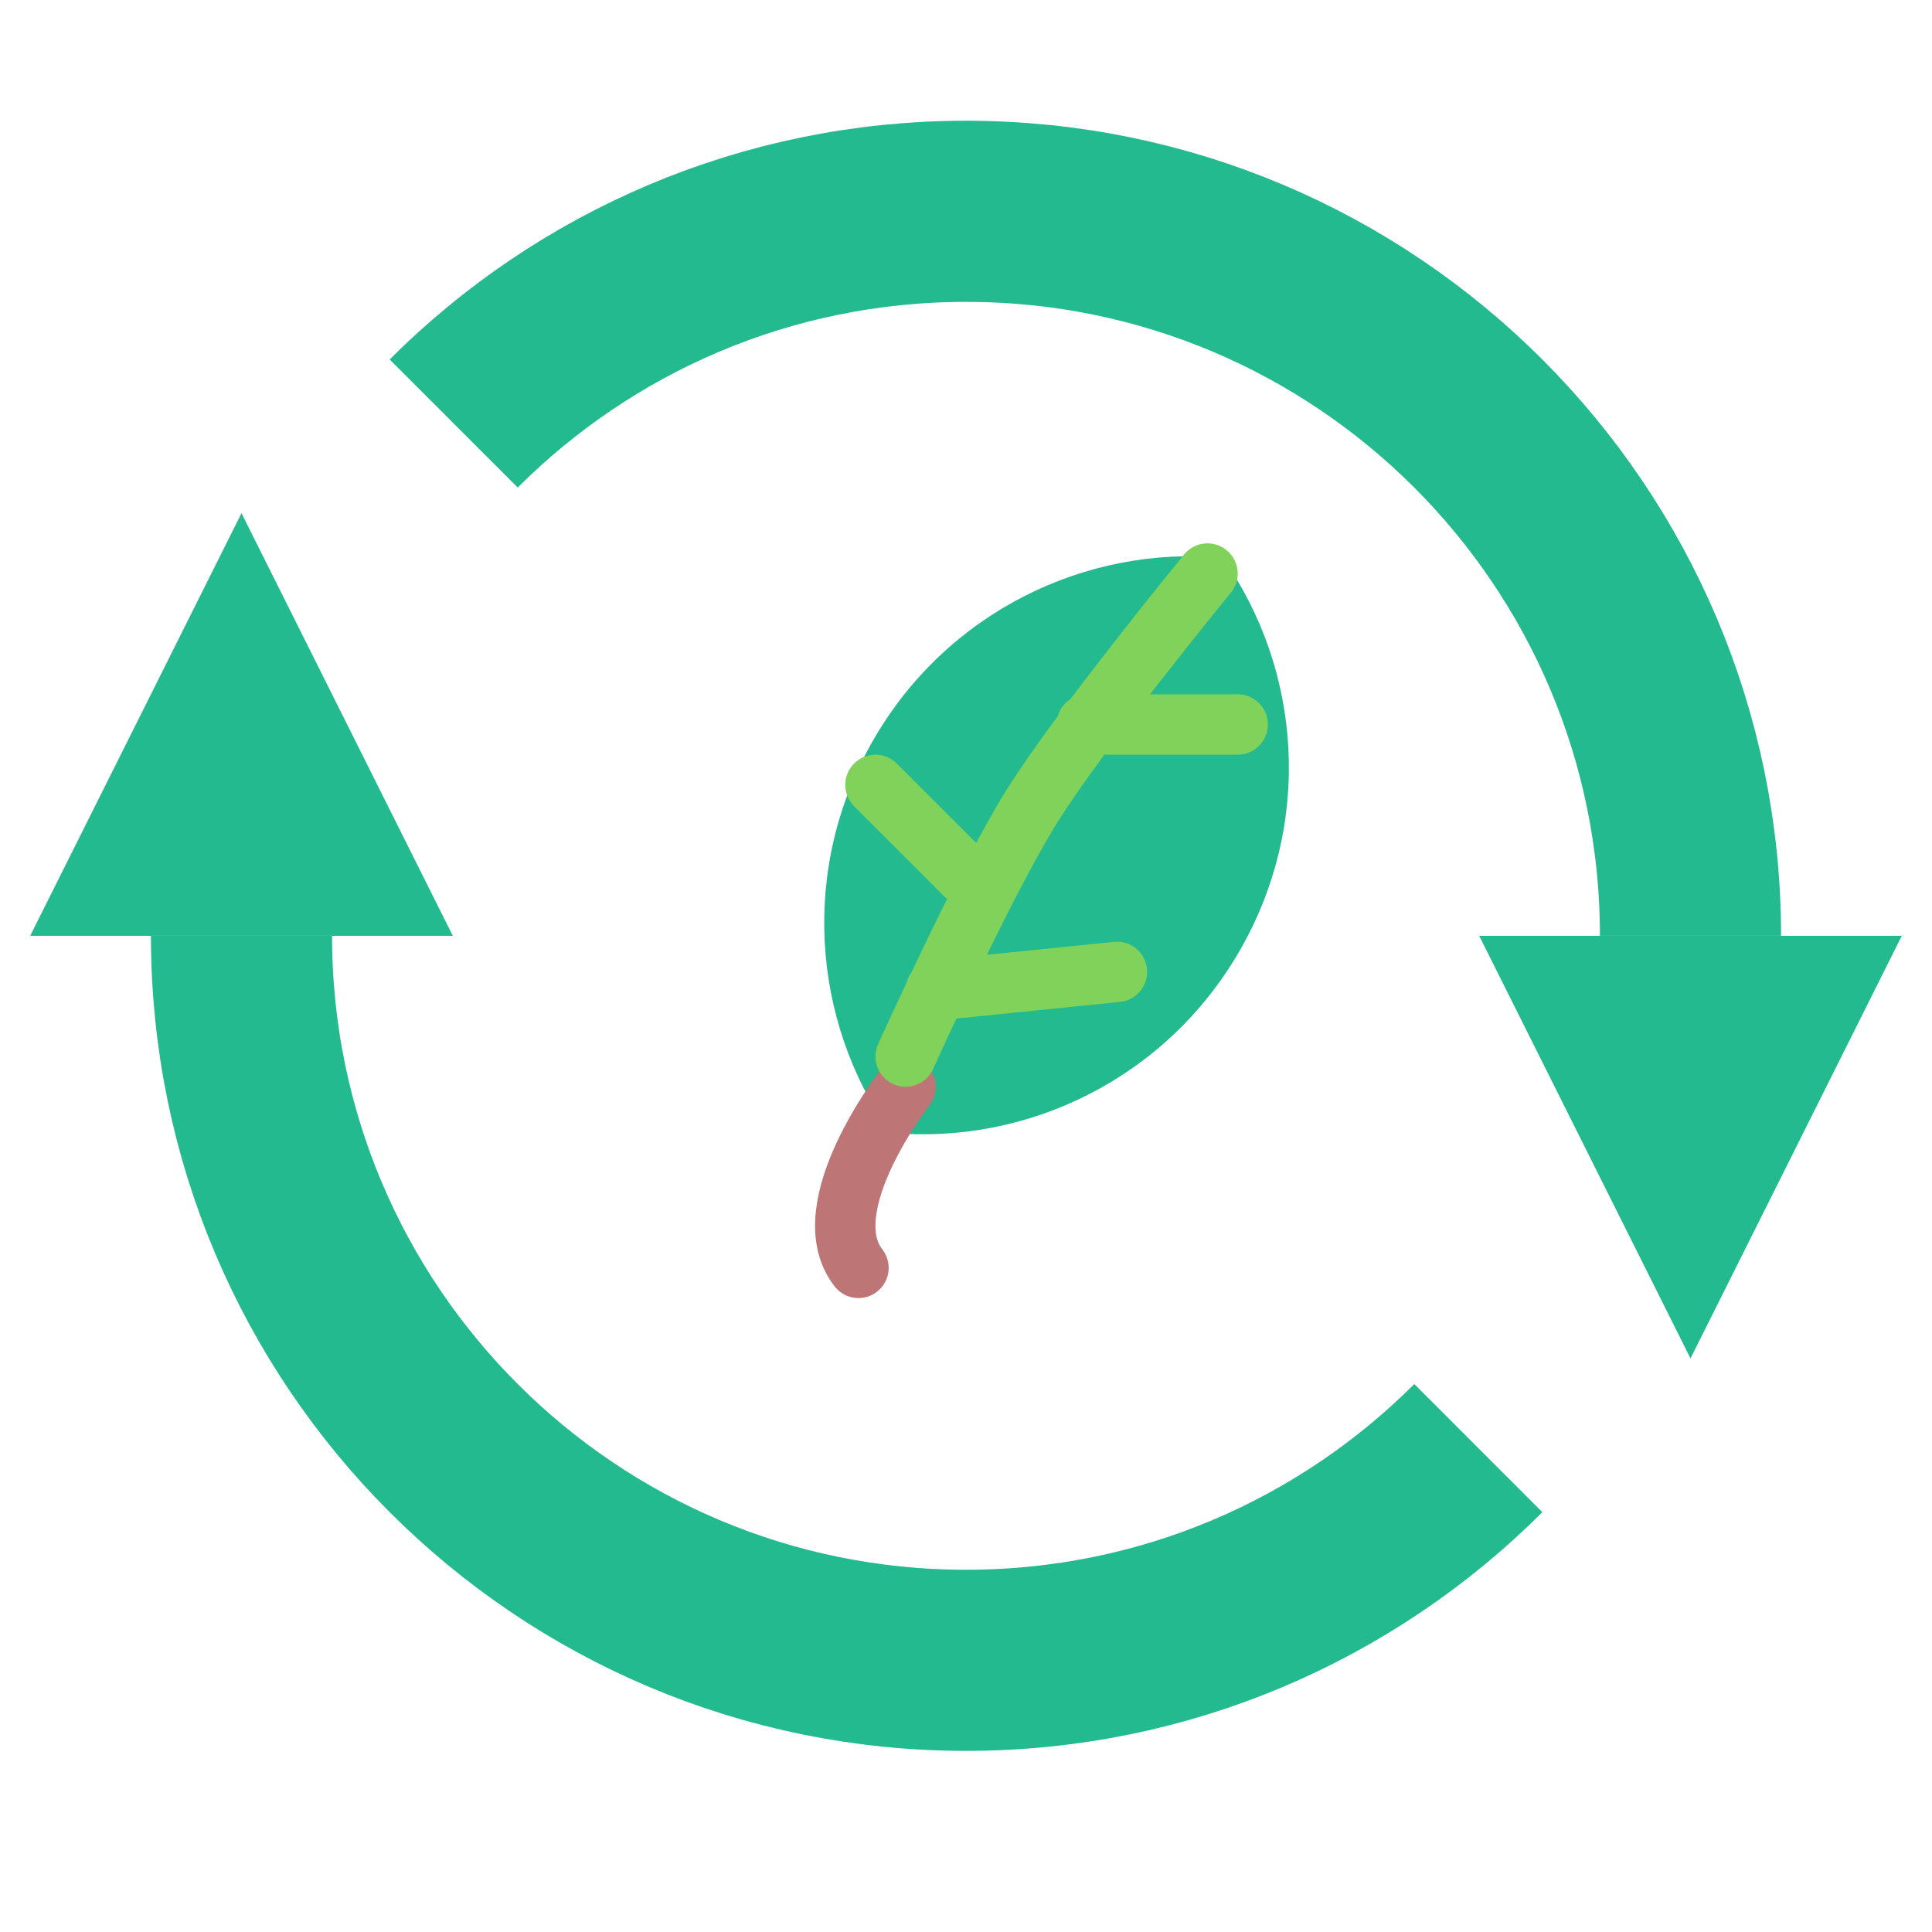 <svg xmlns="http://www.w3.org/2000/svg" width="64" height="64" viewBox="0 0 64 64">
  <g fill="none" fill-rule="evenodd">
    <path stroke="#22BA8E" stroke-width="6" d="M8,31 C8,44.255 18.745,55 32,55 L32,55 C38.627,55 44.627,52.314 48.971,47.971 M56,31 C56,17.745 45.255,7 32,7 C25.373,7 19.373,9.686 15.029,14.029"/>
    <path fill="#22BA8E" d="M35,17 C39.131,18.911 42,23.118 42,28 C42,32.882 39.131,37.089 35,39 C30.869,37.089 28,32.882 28,28 C28,23.118 30.869,18.911 35,17 Z" transform="rotate(30 35 28)"/>
    <polygon fill="#22BA8E" points="8 17 15 31 1 31"/>
    <polygon fill="#22BA8E" points="56 45 49 31 63 31"/>
    <path stroke="#BD7575" stroke-linecap="round" stroke-width="2" d="M30,36 C30,36 26.875,39.994 28.438,42"/>
    <path stroke="#80D25B" stroke-linecap="round" stroke-width="2" d="M30 35C30 35 32.59 29.244 34.203 26.675 35.815 24.107 40 19 40 19M36 24L41 24M32 29L29 26M31 32.805L37 32.195"/>
  </g>
</svg>
